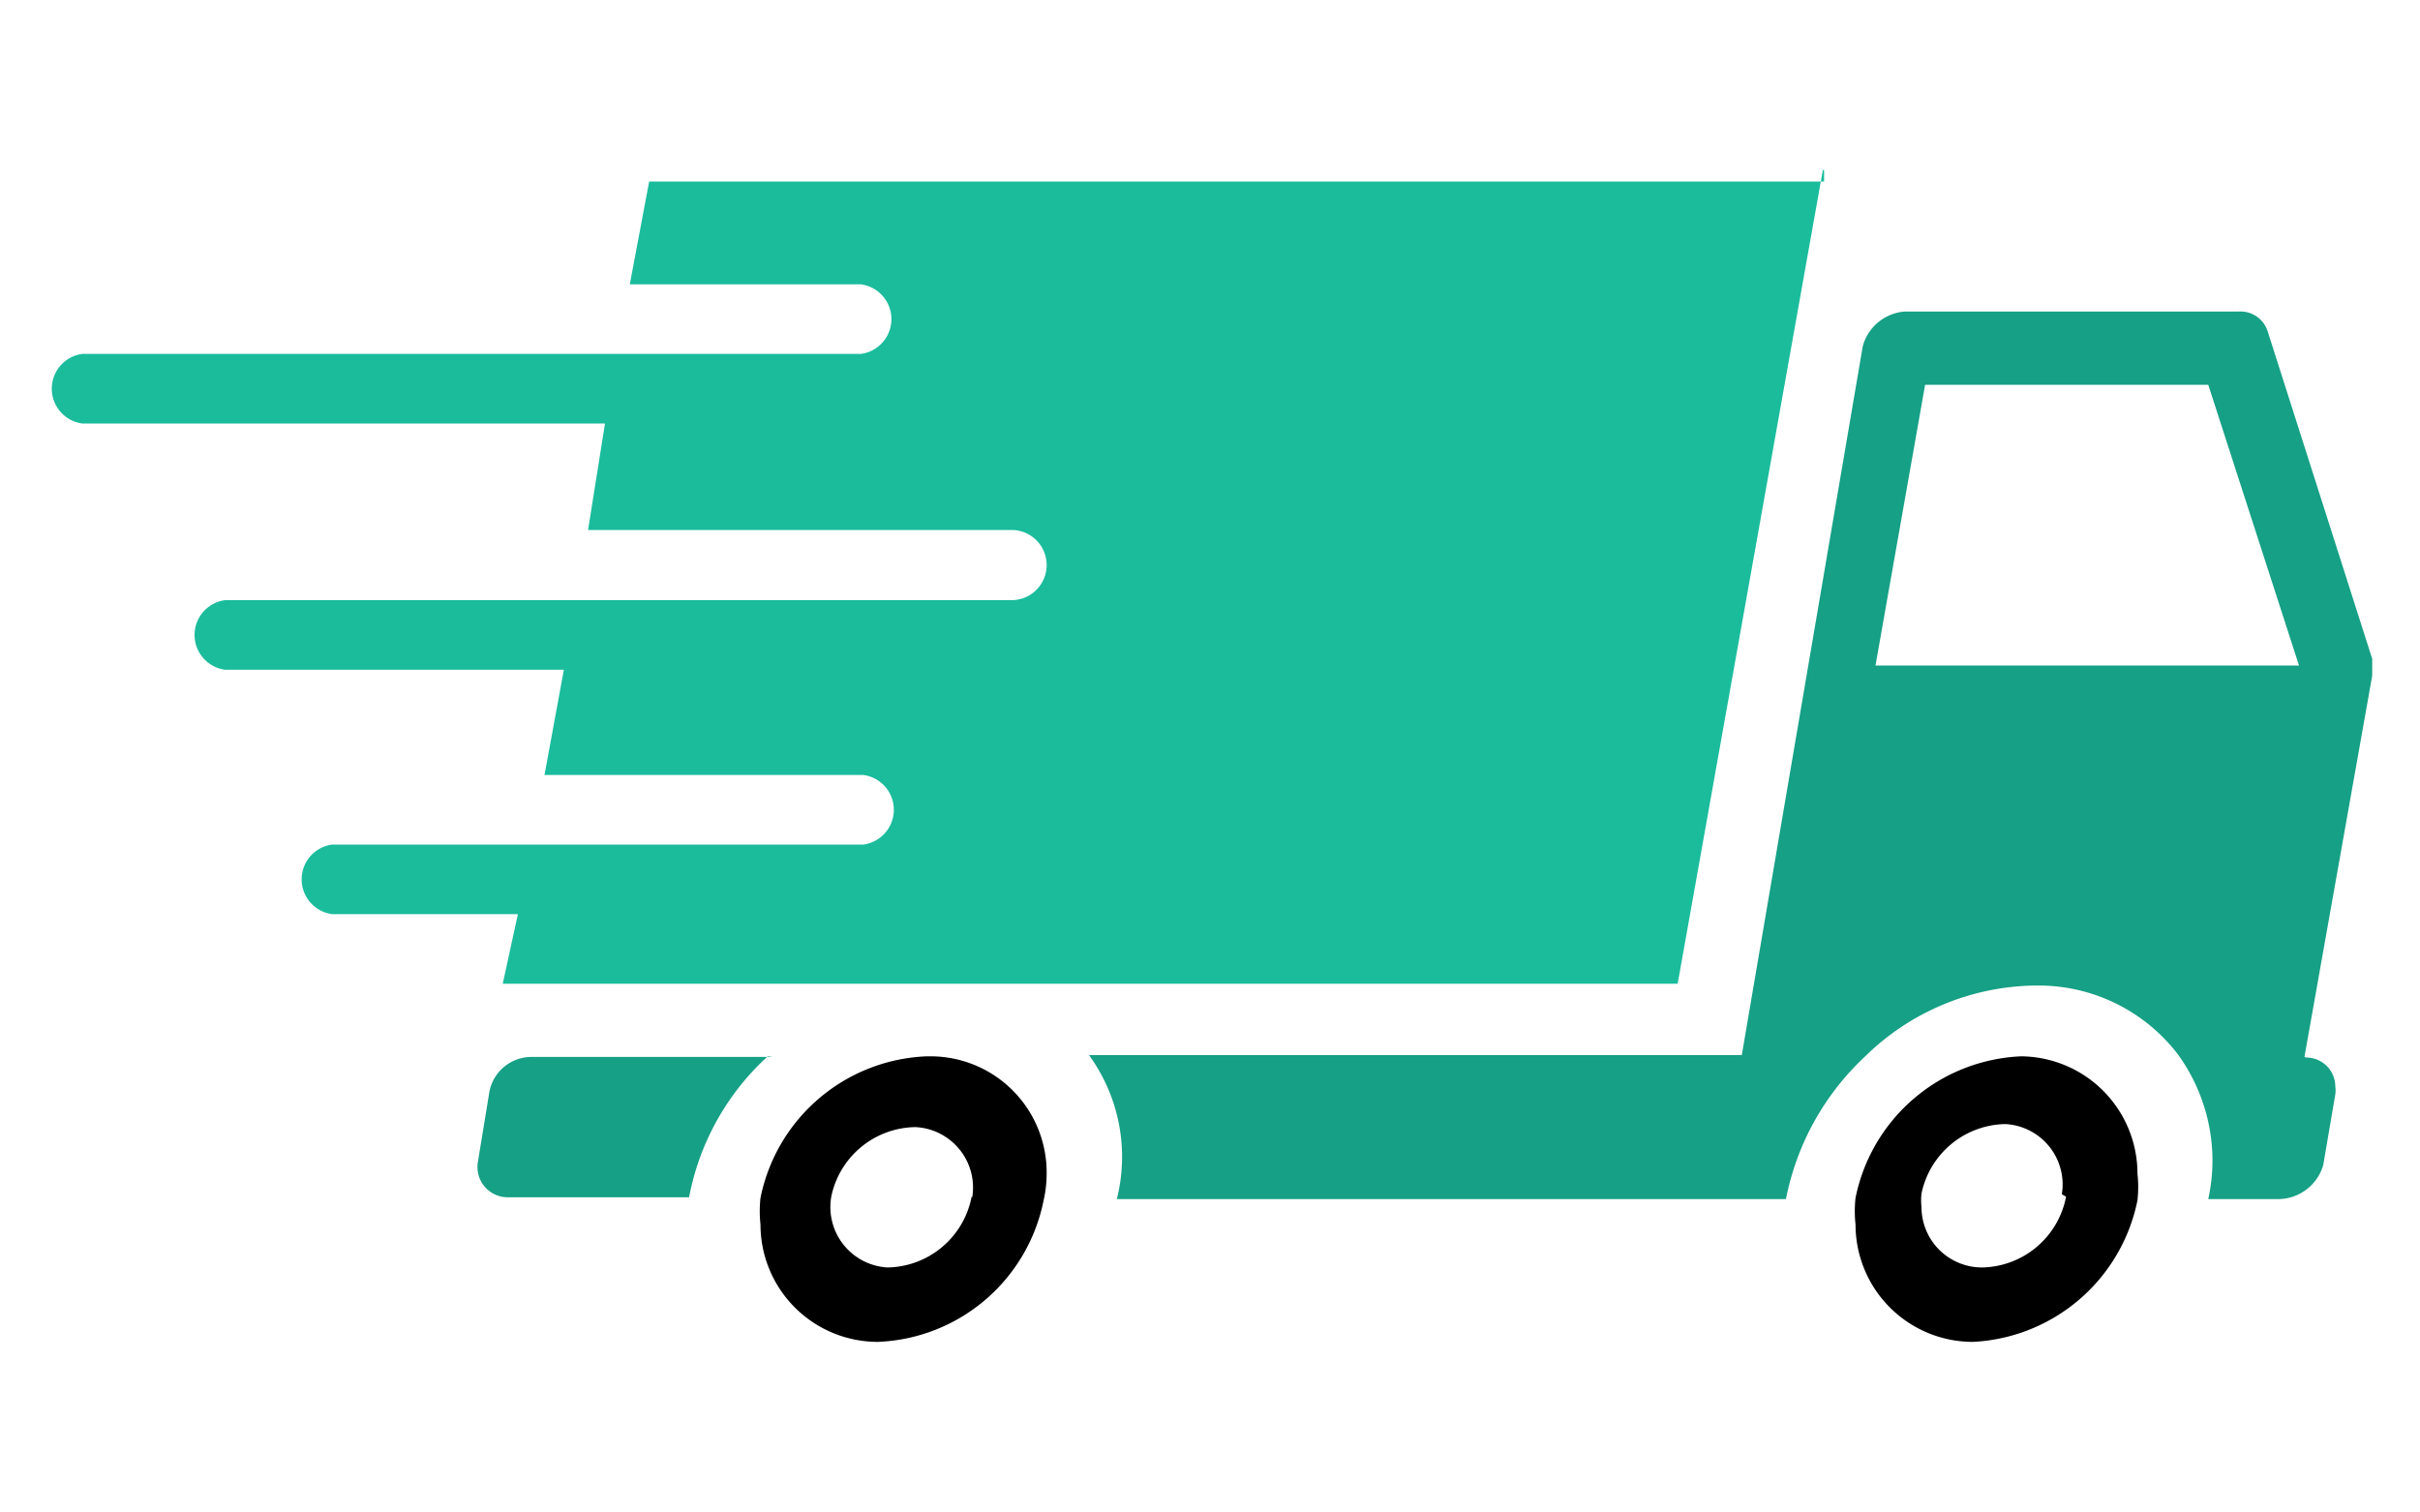<svg id="Layer_1" data-name="Layer 1" xmlns="http://www.w3.org/2000/svg" viewBox="0 0 40 25"><defs><style>.cls-1{fill:#16a085;}.cls-2{fill:#1abc9c;}</style></defs><title>Artboard 3 copy 2</title><path id="Path_960" data-name="Path 960" class="cls-1" d="M12.69,17.46a4.21,4.21,0,0,0-1.3,2.33l-3,0h0a.5.5,0,0,1-.49-.59l.19-1.16a.71.71,0,0,1,.69-.57h4Z"/><path id="Path_961" data-name="Path 961" class="cls-1" d="M38.09,17.47l1.12-6.3v-.28L37.48,5.47A.47.47,0,0,0,37,5.15H31.48a.78.78,0,0,0-.69.57l-2,11.72H18a2.86,2.86,0,0,1,.46,2.38l11.06,0a4.37,4.37,0,0,1,1.31-2.36,4.08,4.08,0,0,1,2.82-1.17h.08A2.9,2.9,0,0,1,36,17.43a3,3,0,0,1,.57,1.76,3,3,0,0,1-.07.63l1.16,0a.78.78,0,0,0,.74-.56l.2-1.17a.47.47,0,0,0,0-.13.48.48,0,0,0-.48-.48h0ZM31,11l.82-4.64h4.68L38,11H31Z"/><path id="Path_962" data-name="Path 962" d="M15.32,17.46a2.92,2.92,0,0,0-2.75,2.34,2,2,0,0,0,0,.44,1.94,1.94,0,0,0,1.94,1.94h0a2.91,2.91,0,0,0,2.74-2.34,2,2,0,0,0,.05-.46,1.92,1.92,0,0,0-1.92-1.92h-.06Zm.74,2.32a1.44,1.44,0,0,1-1.39,1.17h0a1,1,0,0,1-.93-1.17,1.44,1.44,0,0,1,1.39-1.15h0a1,1,0,0,1,.94,1.16Z"/><path id="Path_963" data-name="Path 963" d="M33.41,17.46a2.92,2.92,0,0,0-2.74,2.34,2,2,0,0,0,0,.44,1.94,1.94,0,0,0,1.94,1.94h0a2.92,2.92,0,0,0,2.72-2.34,2,2,0,0,0,0-.44,1.94,1.94,0,0,0-1.94-1.94h0Zm.74,2.32a1.44,1.44,0,0,1-1.39,1.17h0a1,1,0,0,1-1-1,1,1,0,0,1,0-.22,1.44,1.44,0,0,1,1.39-1.15h0a1,1,0,0,1,.93,1.16Z"/><path id="Path_964" data-name="Path 964" class="cls-2" d="M30.13,2.81l-2.4,13.45H8.31l.25-1.15H5.49a.58.58,0,0,1,0-1.15h8.78a.58.58,0,0,0,0-1.15H9l.32-1.74H3.72a.58.58,0,0,1,0-1.15h13a.58.58,0,1,0,0-1.16h-7L10,7H1.36a.58.58,0,0,1,0-1.15H14.23a.58.58,0,0,0,0-1.15H10.41L10.73,3H30.15V2.81Z"/></svg>